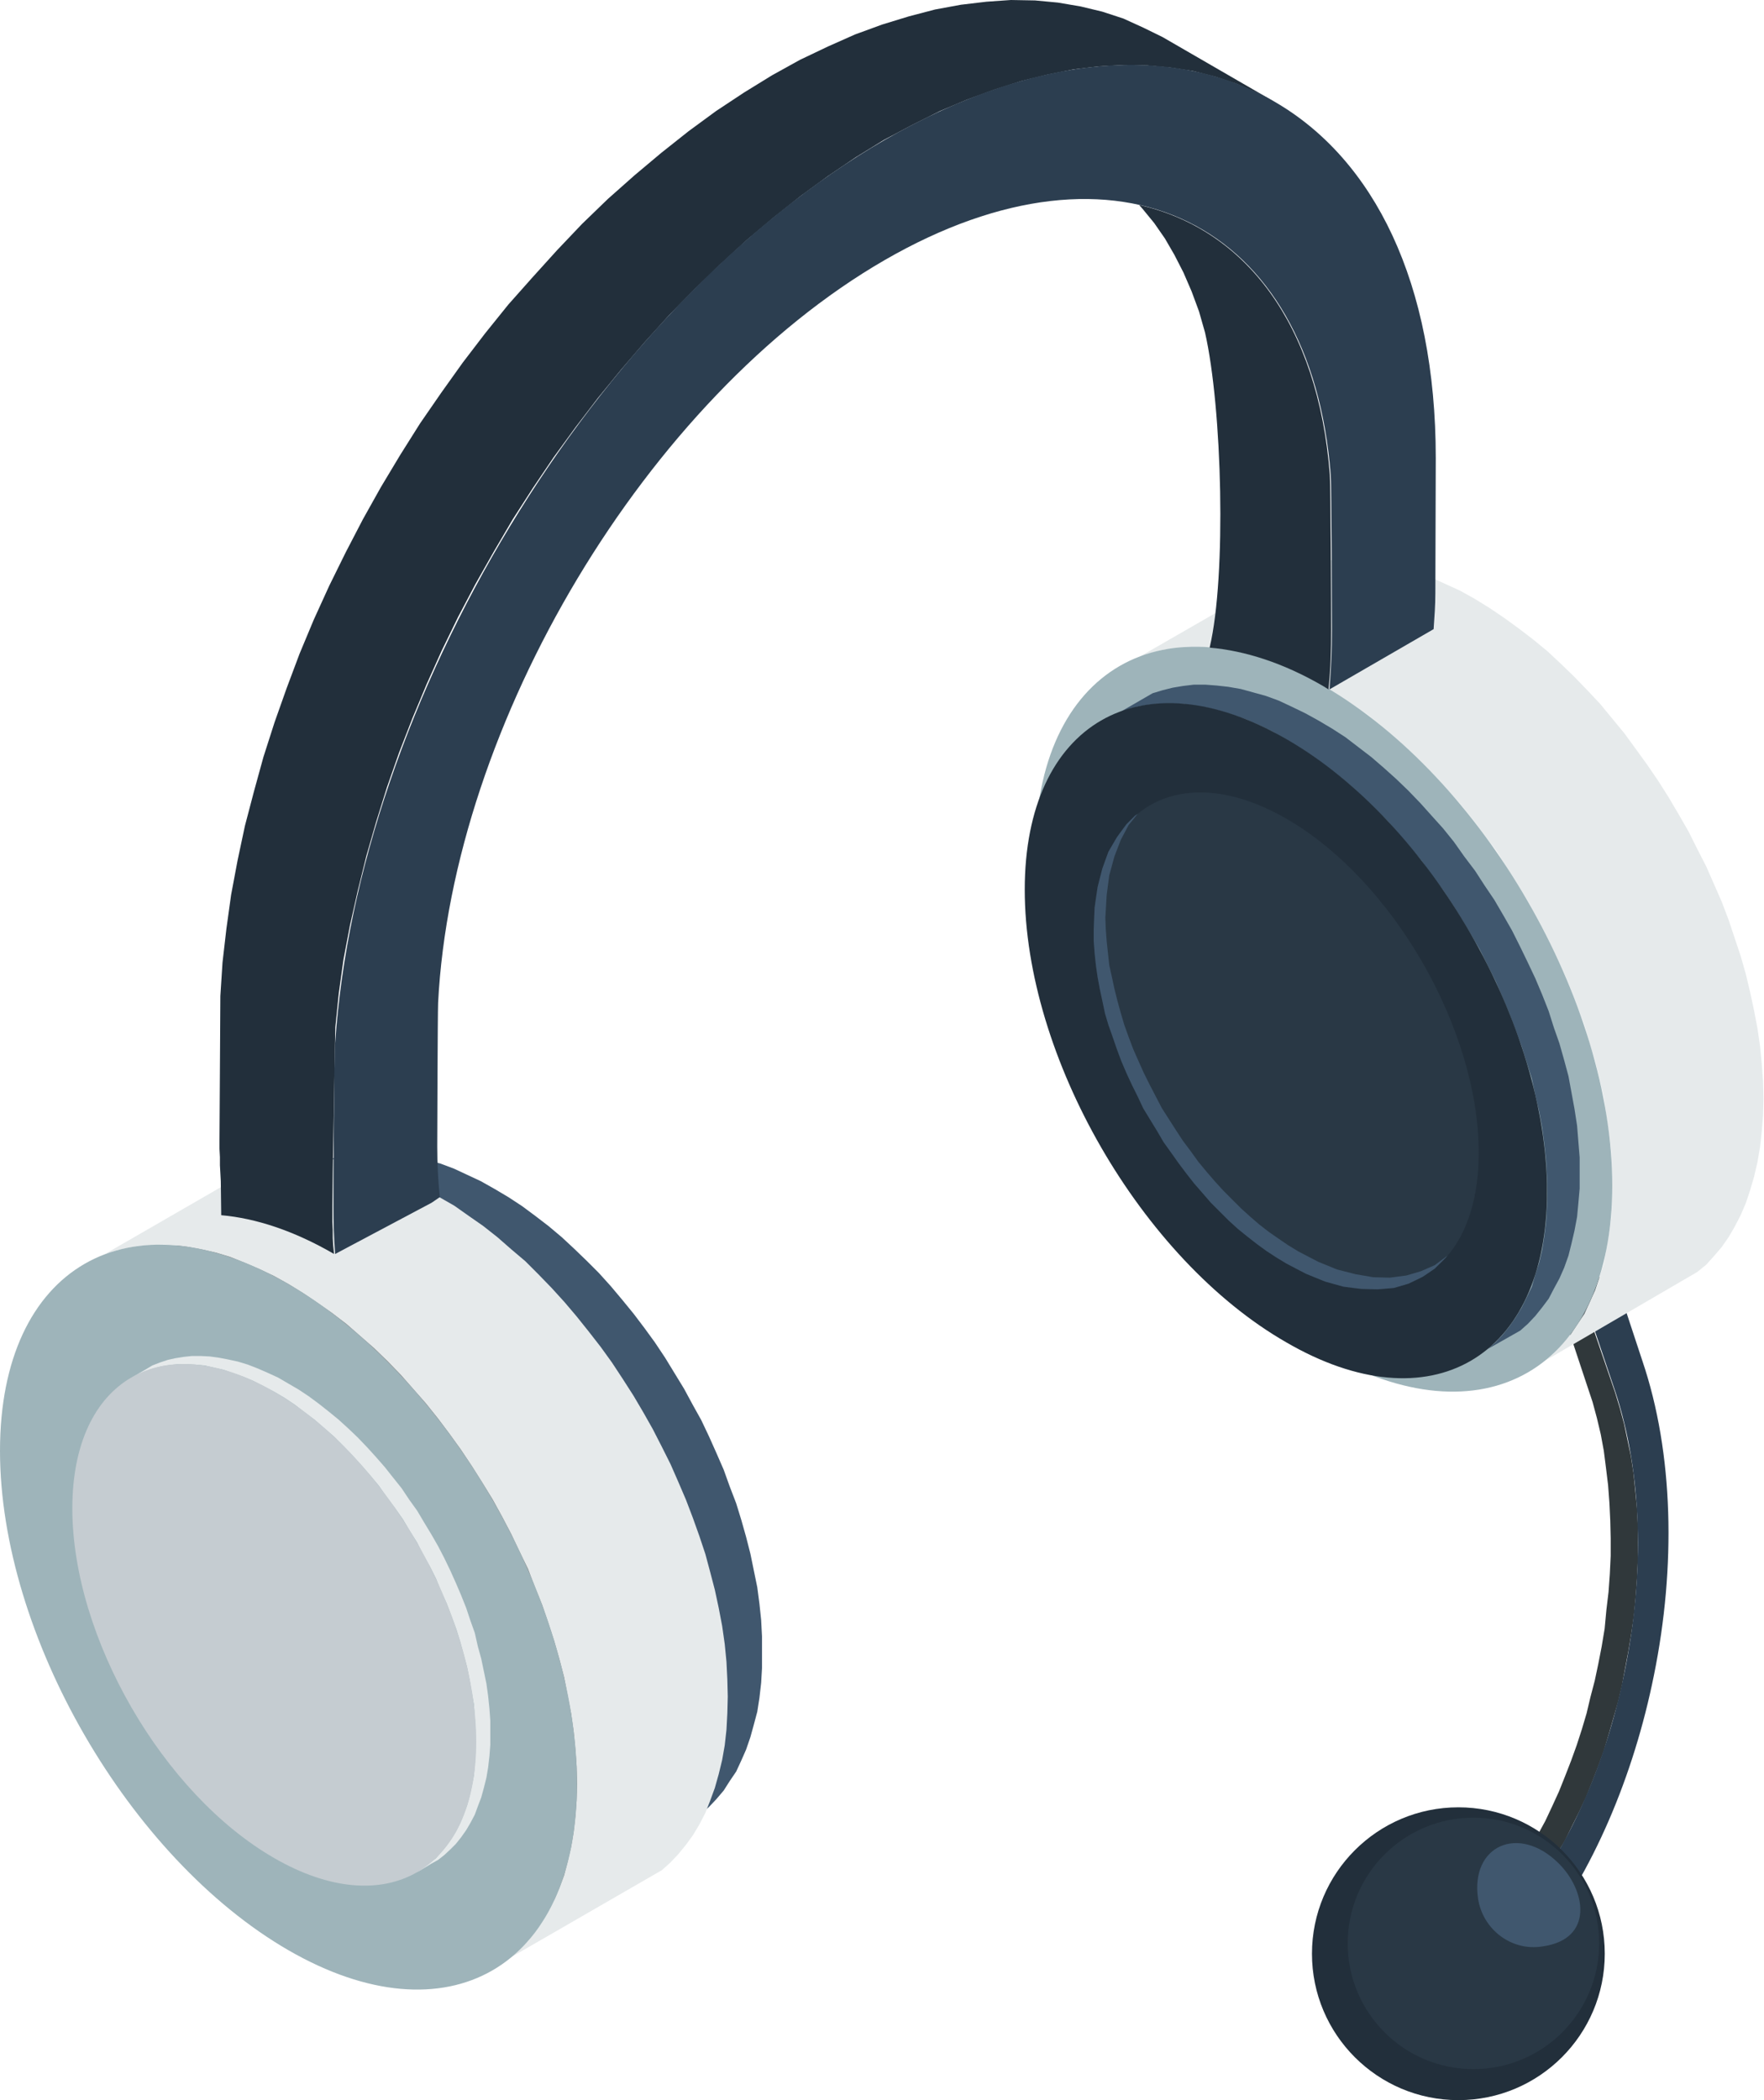 <svg width="126" height="150" viewBox="0 0 126 150" fill="none" xmlns="http://www.w3.org/2000/svg">
<path fill-rule="evenodd" clip-rule="evenodd" d="M109.697 138.927L107.791 138.527L106.837 135.698L107.452 134.837L108.097 133.944L108.713 132.991L109.297 132.038L109.82 131.084L110.374 130.069L110.865 129.024L111.358 127.947L111.788 126.871L112.219 125.763L112.619 124.656L112.988 123.518L113.326 122.38L113.603 121.211L113.91 120.043L114.157 118.874L114.403 117.613L114.618 116.321L114.741 114.999L114.895 113.707L114.987 112.415L115.049 111.123V109.862L115.018 108.601L114.957 107.34L114.864 106.079L114.71 104.818L114.557 103.619L114.341 102.45L114.064 101.281L113.757 100.143L113.388 99.036L111.481 93.285L113.418 91.07L115.387 91.47L113.388 93.684L115.357 99.436L115.695 100.543L116.002 101.681L116.248 102.85L116.494 104.019L116.679 105.218L116.802 106.448L116.925 107.709L116.986 108.94V110.231V111.492L116.925 112.784L116.832 114.076L116.709 115.368L116.525 116.659L116.309 117.951L116.063 119.243L115.849 120.412L115.572 121.581L115.233 122.749L114.895 123.918L114.557 125.056L114.157 126.163L113.726 127.27L113.296 128.347L112.804 129.393L112.281 130.438L111.788 131.453L111.204 132.438L110.651 133.391L110.036 134.314L109.42 135.236L108.743 136.098L109.697 138.927Z" fill="#30383B"/>
<path fill-rule="evenodd" clip-rule="evenodd" d="M117.31 97.19C119.555 103.803 119.709 111.923 118.14 119.642C116.695 126.839 113.772 133.76 109.712 138.896L108.759 136.066C112.296 131.545 114.849 125.486 116.079 119.212C117.463 112.353 117.31 105.218 115.372 99.374L113.434 93.623L115.402 91.408L117.31 97.19Z" fill="#2C3E50"/>
<path d="M104.169 150C109.944 150 114.626 145.318 114.626 139.543C114.626 133.768 109.944 129.086 104.169 129.086C98.394 129.086 93.712 133.768 93.712 139.543C93.712 145.318 98.394 150 104.169 150Z" fill="#222F3B"/>
<path d="M105.245 147.785C110.205 147.785 114.226 143.764 114.226 138.804C114.226 133.844 110.205 129.824 105.245 129.824C100.285 129.824 96.265 133.844 96.265 138.804C96.265 143.764 100.285 147.785 105.245 147.785Z" fill="#293845"/>
<path fill-rule="evenodd" clip-rule="evenodd" d="M111.296 133.053C108.466 130.285 105.021 131.823 105.575 135.606C105.913 137.82 107.975 139.389 110.189 139.02C113.88 138.497 113.295 134.991 111.296 133.053Z" fill="#40576E"/>
<path fill-rule="evenodd" clip-rule="evenodd" d="M13.185 88.703L23.181 82.921L23.889 82.705L24.657 82.521L25.395 82.367L26.226 82.305H27.056L27.886 82.336L28.779 82.459L29.639 82.613L30.562 82.859L31.454 83.105L32.438 83.474L33.361 83.905L34.346 84.366L35.329 84.92L36.314 85.504L37.298 86.15L38.251 86.858L39.174 87.565L40.127 88.365L41.019 89.195L41.912 90.056L42.773 90.917L43.634 91.871L44.434 92.824L45.264 93.839L46.032 94.854L46.771 95.869L47.509 96.976L48.185 98.083L48.862 99.191L49.477 100.329L50.093 101.436L50.647 102.605L51.169 103.774L51.692 104.973L52.123 106.172L52.584 107.372L52.953 108.571L53.292 109.771L53.599 110.971L53.845 112.17L54.091 113.37L54.245 114.538L54.368 115.707L54.429 116.876V118.014V119.152L54.368 120.198L54.245 121.274L54.091 122.258L53.845 123.181L53.599 124.073L53.292 124.965L52.953 125.734L52.584 126.533L52.123 127.21L51.692 127.887L51.169 128.502L50.647 129.055L50.093 129.548L40.096 135.33L40.65 134.807L41.173 134.284L41.665 133.669L42.127 132.992L42.558 132.285L42.926 131.547L43.264 130.716L43.603 129.886L43.849 128.994L44.064 128.01L44.218 127.026L44.341 126.01L44.434 124.934V123.827V122.658L44.341 121.489L44.218 120.29L44.064 119.121L43.849 117.921L43.603 116.722L43.264 115.553L42.926 114.354L42.558 113.154L42.127 111.955L41.665 110.755L41.173 109.587L40.65 108.418L40.096 107.249L39.482 106.08L38.867 104.942L38.19 103.835L37.483 102.759L36.745 101.682L36.006 100.636L35.237 99.621L34.438 98.606L33.638 97.653L32.746 96.73L31.885 95.838L31.024 94.947L30.101 94.147L29.179 93.347L28.256 92.609L27.302 91.932L26.287 91.286L25.303 90.702L24.349 90.148L23.396 89.656L22.412 89.257L21.459 88.887L20.567 88.61L19.644 88.395L18.752 88.211L17.891 88.119L17.029 88.088H16.199L15.4 88.149L14.661 88.272L13.892 88.457L13.185 88.703Z" fill="#40576E"/>
<path fill-rule="evenodd" clip-rule="evenodd" d="M25.317 134.838C14.767 128.748 6.217 113.923 6.217 101.744C6.217 89.564 14.767 84.582 25.317 90.702C35.897 96.792 44.447 111.647 44.447 123.827C44.447 136.006 35.897 140.928 25.317 134.838Z" fill="#808080"/>
<path fill-rule="evenodd" clip-rule="evenodd" d="M81.457 46.873L92.253 40.66L93.022 40.383L93.852 40.199L94.652 40.045L95.513 39.983H96.435L97.328 40.014L98.251 40.137L99.234 40.322L100.219 40.567L101.203 40.844L102.218 41.244L103.233 41.706L104.309 42.197L105.355 42.782L106.401 43.428L107.446 44.135L108.462 44.873L109.508 45.673L110.522 46.504L111.476 47.395L112.429 48.318L113.383 49.302L114.306 50.286L115.166 51.332L116.028 52.378L116.858 53.516L117.658 54.623L118.457 55.792L119.196 56.961L119.903 58.16L120.61 59.39L121.225 60.621L121.872 61.882L122.425 63.142L122.979 64.404L123.471 65.696L123.901 66.987L124.332 68.279L124.701 69.571L125.009 70.863L125.286 72.155L125.532 73.446L125.716 74.707L125.839 75.968L125.931 77.229L125.962 78.459L125.931 79.659L125.839 80.828L125.716 81.935L125.532 83.012L125.286 84.057L125.009 85.011L124.701 85.933L124.332 86.795L123.901 87.625L123.471 88.363L122.979 89.07L122.425 89.717L121.872 90.331L121.225 90.854L110.461 97.129L111.076 96.544L111.661 95.929L112.184 95.314L112.675 94.576L113.167 93.838L113.536 93.038L113.936 92.146L114.244 91.224L114.552 90.27L114.736 89.255L114.921 88.148L115.074 87.041L115.135 85.903L115.166 84.672L115.135 83.442L115.074 82.181L114.921 80.92L114.736 79.659L114.552 78.367L114.244 77.075L113.936 75.784L113.536 74.492L113.167 73.2L112.675 71.908L112.184 70.617L111.661 69.356L111.076 68.095L110.461 66.834L109.815 65.603L109.139 64.373L108.4 63.173L107.662 62.005L106.924 60.836L106.094 59.729L105.263 58.622L104.401 57.545L103.479 56.499L102.587 55.515L101.664 54.562L100.68 53.608L99.696 52.716L98.712 51.886L97.728 51.086L96.682 50.348L95.606 49.672L94.56 48.995L93.513 48.41L92.468 47.918L91.453 47.457L90.408 47.118L89.423 46.78L88.439 46.534L87.517 46.35L86.532 46.257L85.64 46.196H84.749L83.918 46.288L83.056 46.411L82.257 46.627L81.457 46.873Z" fill="#E6EAEB"/>
<path fill-rule="evenodd" clip-rule="evenodd" d="M94.555 96.575C83.176 90.023 73.948 74.061 73.948 60.897C73.948 47.764 83.176 42.443 94.555 48.994C105.935 55.576 115.162 71.539 115.162 84.672C115.162 97.836 105.935 103.157 94.555 96.575Z" fill="#9EB4BA"/>
<path fill-rule="evenodd" clip-rule="evenodd" d="M7.509 89.562L18.274 83.35L19.073 83.073L19.842 82.919L20.704 82.765L21.564 82.704L22.426 82.673L23.379 82.735L24.302 82.858L25.255 83.011L26.24 83.257L27.254 83.565L28.239 83.965L29.285 84.365L30.299 84.918L31.376 85.502L32.453 86.118L33.498 86.856L34.513 87.563L35.528 88.363L36.512 89.224L37.528 90.085L38.45 91.008L39.404 91.992L40.327 93.007L41.187 94.022L42.049 95.099L42.91 96.206L43.709 97.313L44.478 98.482L45.247 99.681L45.954 100.881L46.631 102.08L47.277 103.341L47.893 104.571L48.446 105.832L48.999 107.124L49.491 108.416L49.953 109.708L50.384 111L50.722 112.261L51.06 113.553L51.337 114.845L51.583 116.136L51.767 117.428L51.89 118.689L51.952 119.95L51.983 121.18L51.952 122.38L51.89 123.548L51.767 124.655L51.583 125.702L51.337 126.716L51.06 127.701L50.722 128.623L50.384 129.485L49.953 130.315L49.491 131.084L48.999 131.76L48.446 132.437L47.893 133.021L47.277 133.575L36.512 139.788L37.097 139.265L37.712 138.65L38.204 138.004L38.727 137.297L39.157 136.528L39.588 135.697L39.957 134.836L40.295 133.944L40.541 132.991L40.787 131.945L40.972 130.869L41.095 129.761L41.187 128.592L41.218 127.393L41.187 126.163L41.095 124.902L40.972 123.641L40.787 122.349L40.541 121.088L40.295 119.796L39.957 118.504L39.588 117.213L39.157 115.89L38.727 114.629L38.204 113.337L37.712 112.046L37.097 110.785L36.512 109.554L35.866 108.324L35.19 107.094L34.452 105.894L33.713 104.725L32.914 103.526L32.115 102.419L31.284 101.312L30.422 100.235L29.531 99.22L28.639 98.205L27.685 97.221L26.732 96.298L25.748 95.437L24.763 94.576L23.718 93.776L22.703 93.069L21.657 92.362L20.611 91.715L19.565 91.131L18.52 90.639L17.443 90.178L16.459 89.778L15.444 89.47L14.49 89.255L13.507 89.07L12.584 88.947L11.692 88.886L10.8 88.917L9.908 88.978L9.077 89.132L8.278 89.317L7.509 89.562Z" fill="#E6EAEB"/>
<path fill-rule="evenodd" clip-rule="evenodd" d="M20.606 139.296C9.226 132.714 0 116.782 0 103.618C0 90.485 9.226 85.133 20.606 91.715C31.956 98.297 41.214 114.259 41.214 127.393C41.214 140.556 31.956 145.847 20.606 139.296Z" fill="#9EB4BA"/>
<path fill-rule="evenodd" clip-rule="evenodd" d="M86.072 23.745L85.642 22.238L85.119 20.823L84.534 19.469L83.888 18.208L83.212 17.04L82.443 15.932L81.612 14.917L81.366 14.64C88.963 16.363 94.161 23.16 94.991 33.925C95.053 34.94 95.083 43.89 95.083 44.967C95.083 46.412 95.053 47.673 94.899 49.15V49.18V49.242L94.499 48.996C91.639 47.335 88.902 46.474 86.41 46.258V46.228C87.61 41.122 87.302 29.127 86.072 23.745Z" fill="#222F3B"/>
<path fill-rule="evenodd" clip-rule="evenodd" d="M55.139 5.382L57.138 4.275L59.138 3.322L61.075 2.461L63.012 1.753L64.919 1.169L66.796 0.677L68.641 0.338L70.455 0.123L72.209 0L73.931 0.031L75.561 0.184L77.191 0.461L78.729 0.831L80.236 1.323L81.651 1.968L83.035 2.645L91.063 7.289L89.709 6.582L88.264 5.967L86.787 5.474L85.219 5.075L83.619 4.829L81.958 4.675L80.267 4.644L78.513 4.737L76.699 4.952L74.854 5.321L72.977 5.782L71.04 6.398L69.102 7.105L67.133 7.935L65.165 8.92L63.135 9.996L61.137 11.226L59.138 12.579L57.199 13.994L55.262 15.532L53.355 17.132L51.478 18.854L49.633 20.638L47.819 22.483L46.065 24.421L44.374 26.389L42.714 28.419L41.114 30.511L39.545 32.663L38.069 34.847L36.623 37.092L35.27 39.399L33.948 41.736L32.717 44.074L31.549 46.473L30.472 48.872L29.457 51.302L28.504 53.762L27.642 56.223L26.873 58.684L26.166 61.144L25.551 63.635L24.997 66.096L24.536 68.525L24.198 70.956L23.952 73.385L23.767 83.719L23.737 86.087V86.672V87.256L23.767 87.841V88.425L23.798 88.979L23.86 89.563C20.999 87.902 18.262 87.01 15.802 86.795L15.771 84.365L15.74 83.781L15.709 83.227V82.643L15.678 82.058V81.443L15.74 71.14L15.894 68.741L16.171 66.342L16.508 63.912L16.97 61.452L17.493 58.991L18.139 56.53L18.816 54.07L19.615 51.579L20.476 49.149L21.399 46.689L22.414 44.258L23.521 41.829L24.689 39.461L25.92 37.092L27.211 34.785L28.596 32.479L30.01 30.234L31.518 28.05L33.055 25.897L34.655 23.806L36.316 21.745L38.038 19.807L39.792 17.869L41.575 15.993L43.42 14.21L45.328 12.518L47.234 10.918L49.172 9.381L51.141 7.935L53.14 6.613L55.139 5.382Z" fill="#222F3B"/>
<path fill-rule="evenodd" clip-rule="evenodd" d="M79.984 50.871L82.323 49.517L83.029 49.302L83.768 49.117L84.506 48.994L85.274 48.902H86.105L86.905 48.963L87.736 49.056L88.627 49.21L89.519 49.456L90.411 49.702L91.334 50.04L92.257 50.471L93.21 50.932L94.163 51.455L95.148 52.039L96.101 52.654L97.024 53.362L97.947 54.069L98.838 54.838L99.73 55.638L100.592 56.468L101.452 57.36L102.252 58.252L103.083 59.175L103.851 60.128L104.59 61.174L105.359 62.189L106.036 63.234L106.742 64.28L107.389 65.388L108.004 66.464L108.589 67.633L109.141 68.771L109.664 69.878L110.157 71.047L110.618 72.216L110.987 73.384L111.387 74.522L111.726 75.722L112.033 76.86L112.248 78.028L112.463 79.197L112.648 80.397L112.74 81.535L112.833 82.673V83.78V84.887L112.74 85.933L112.648 86.917L112.463 87.901L112.248 88.824L112.033 89.685L111.726 90.546L111.387 91.315L110.987 92.053L110.618 92.761L110.157 93.376L109.664 93.991L109.141 94.545L108.589 95.037L106.251 96.359L106.835 95.867L107.327 95.344L107.819 94.729L108.25 94.114L108.681 93.407L109.05 92.668L109.418 91.9L109.664 91.039L109.941 90.177L110.157 89.255L110.311 88.27L110.434 87.255L110.495 86.209L110.526 85.133L110.495 83.995L110.434 82.888L110.311 81.719L110.157 80.55L109.941 79.382L109.664 78.213L109.418 77.044L109.05 75.875L108.681 74.707L108.25 73.538L107.819 72.4L107.327 71.231L106.835 70.093L106.251 68.924L105.697 67.817L105.051 66.71L104.405 65.634L103.729 64.557L103.052 63.542L102.283 62.527L101.545 61.482L100.746 60.528L99.946 59.605L99.146 58.683L98.254 57.791L97.393 56.96L96.532 56.161L95.609 55.391L94.686 54.684L93.763 54.007L92.841 53.393L91.857 52.808L90.903 52.255L89.95 51.793L89.027 51.393L88.073 51.055L87.182 50.778L86.321 50.563L85.428 50.409L84.599 50.286L83.768 50.255H82.968L82.2 50.317L81.4 50.44L80.692 50.624L79.984 50.871Z" fill="#40576E"/>
<path fill-rule="evenodd" clip-rule="evenodd" d="M91.865 95.868C81.531 89.932 73.196 75.476 73.196 63.542C73.196 51.64 81.531 46.811 91.865 52.778C102.169 58.683 110.503 73.2 110.503 85.103C110.503 97.005 102.169 101.865 91.865 95.868Z" fill="#222F3B"/>
<path fill-rule="evenodd" clip-rule="evenodd" d="M91.872 90.24C84.275 85.842 78.123 75.2 78.123 66.434C78.123 57.638 84.275 54.101 91.872 58.468C99.469 62.836 105.62 73.508 105.62 82.305C105.651 91.07 99.469 94.607 91.872 90.24Z" fill="#293845"/>
<path fill-rule="evenodd" clip-rule="evenodd" d="M81.076 58.253L81.261 58.13L80.615 58.93L80.061 59.976L79.6 61.175L79.231 62.529L79.047 63.943L78.954 65.543L78.985 66.373L79.047 67.204L79.139 68.065L79.231 68.926L79.415 69.757L79.6 70.618L79.815 71.479L80.061 72.371L80.307 73.201L80.615 74.062L80.953 74.954L81.322 75.785L81.692 76.615L82.121 77.476L82.552 78.307L82.983 79.137L83.475 79.906L83.967 80.675L84.49 81.475L85.043 82.213L85.597 82.982L86.182 83.689L86.766 84.366L87.382 85.042L87.996 85.658L88.642 86.303L89.288 86.888L89.965 87.472L90.641 87.995L91.349 88.487L92.026 88.948L92.733 89.379L94.148 90.117L95.501 90.671L96.823 91.009L98.085 91.225L99.284 91.255L100.453 91.102L101.498 90.794L102.483 90.363L103.344 89.718L103.406 89.656L103.283 89.81L102.483 90.609L101.621 91.194L100.607 91.686L99.561 91.993L98.422 92.086L97.223 92.055L95.962 91.901L94.64 91.532L93.286 90.979L91.872 90.24L91.164 89.81L90.456 89.348L89.781 88.856L89.073 88.303L88.427 87.78L87.75 87.165L87.136 86.549L86.489 85.903L85.905 85.227L85.289 84.519L84.737 83.812L84.183 83.074L83.66 82.336L83.106 81.567L82.644 80.767L82.153 79.968L81.661 79.168L81.261 78.307L80.861 77.507L80.461 76.646L80.092 75.785L79.784 74.954L79.477 74.062L79.17 73.201L78.923 72.371L78.739 71.479L78.554 70.618L78.4 69.787L78.277 68.926L78.185 68.065L78.123 67.234V66.404L78.185 64.835L78.4 63.359L78.739 62.036L79.17 60.837L79.784 59.791L80.461 58.869L81.076 58.253Z" fill="#40576E"/>
<path fill-rule="evenodd" clip-rule="evenodd" d="M63.187 9.997C84.931 -2.521 102.555 7.628 102.555 32.726L102.525 42.353C102.525 43.275 102.463 44.013 102.401 44.936L94.959 49.242C95.082 47.735 95.143 46.443 95.143 44.967C95.143 43.891 95.112 34.94 95.051 33.925C93.636 15.84 79.918 8.92 63.187 18.578C46.209 28.389 32.307 51.702 31.293 71.633C31.262 72.402 31.231 81.136 31.231 81.905C31.231 83.136 31.293 84.335 31.416 85.504L30.831 85.904L23.941 89.564C23.849 88.457 23.818 87.319 23.818 86.181C23.818 84.95 23.849 75.754 23.941 74.493C25.571 50.134 42.518 21.961 63.187 9.997Z" fill="#2C3E50"/>
<path fill-rule="evenodd" clip-rule="evenodd" d="M9.401 98.39L10.416 97.805L10.878 97.528L11.431 97.313L11.984 97.129L12.538 97.006L13.123 96.913L13.707 96.852H14.353L14.968 96.882L15.645 96.975L16.291 97.098L16.998 97.252L17.705 97.467L18.413 97.743L19.12 98.051L19.858 98.39L20.596 98.82L21.335 99.251L22.073 99.743L22.78 100.266L23.518 100.85L24.195 101.404L24.903 102.05L25.548 102.665L26.225 103.372L26.84 104.049L27.486 104.787L28.07 105.525L28.685 106.294L29.239 107.124L29.793 107.893L30.285 108.724L30.807 109.585L31.3 110.446L31.73 111.276L32.161 112.169L32.561 113.06L32.93 113.921L33.299 114.845L33.606 115.767L33.914 116.628L34.129 117.582L34.375 118.474L34.56 119.365L34.745 120.258L34.868 121.149L34.96 122.041L35.022 122.903V123.794V124.625L34.96 125.425L34.868 126.224L34.745 126.963L34.56 127.701L34.375 128.377L34.129 129.023L33.914 129.608L33.606 130.192L33.299 130.715L32.93 131.237L32.561 131.699L32.161 132.099L31.73 132.499L31.3 132.837L30.807 133.114L29.793 133.729L30.224 133.421L30.715 133.052L31.146 132.714L31.515 132.283L31.915 131.791L32.253 131.33L32.592 130.776L32.869 130.223L33.114 129.608L33.36 128.962L33.545 128.285L33.698 127.577L33.852 126.809L33.914 126.04L33.975 125.24V124.379V123.518L33.914 122.657L33.852 121.734L33.698 120.873L33.545 119.981L33.36 119.058L33.114 118.135L32.869 117.243L32.592 116.352L32.253 115.429L31.915 114.537L31.515 113.676L31.146 112.753L30.715 111.892L30.224 111.031L29.793 110.169L29.27 109.339L28.778 108.508L28.193 107.678L27.609 106.909L27.056 106.109L26.44 105.371L25.825 104.664L25.18 103.957L24.534 103.28L23.857 102.603L23.18 102.019L22.473 101.404L21.766 100.881L21.058 100.327L20.319 99.835L19.582 99.404L18.813 99.004L18.105 98.636L17.367 98.328L16.66 98.082L15.983 97.836L15.275 97.682L14.63 97.528L13.953 97.467L13.338 97.436H12.692L12.107 97.498L11.524 97.59L10.939 97.743L10.416 97.928L9.862 98.143L9.401 98.39Z" fill="#E6EAEB"/>
<path fill-rule="evenodd" clip-rule="evenodd" d="M19.591 132.714C11.625 128.131 5.166 116.936 5.166 107.74C5.166 98.513 11.625 94.791 19.591 99.404C27.557 104.018 34.015 115.213 34.015 124.409C34.015 133.606 27.526 137.296 19.591 132.714Z" fill="#C5CCD1"/>
</svg>
